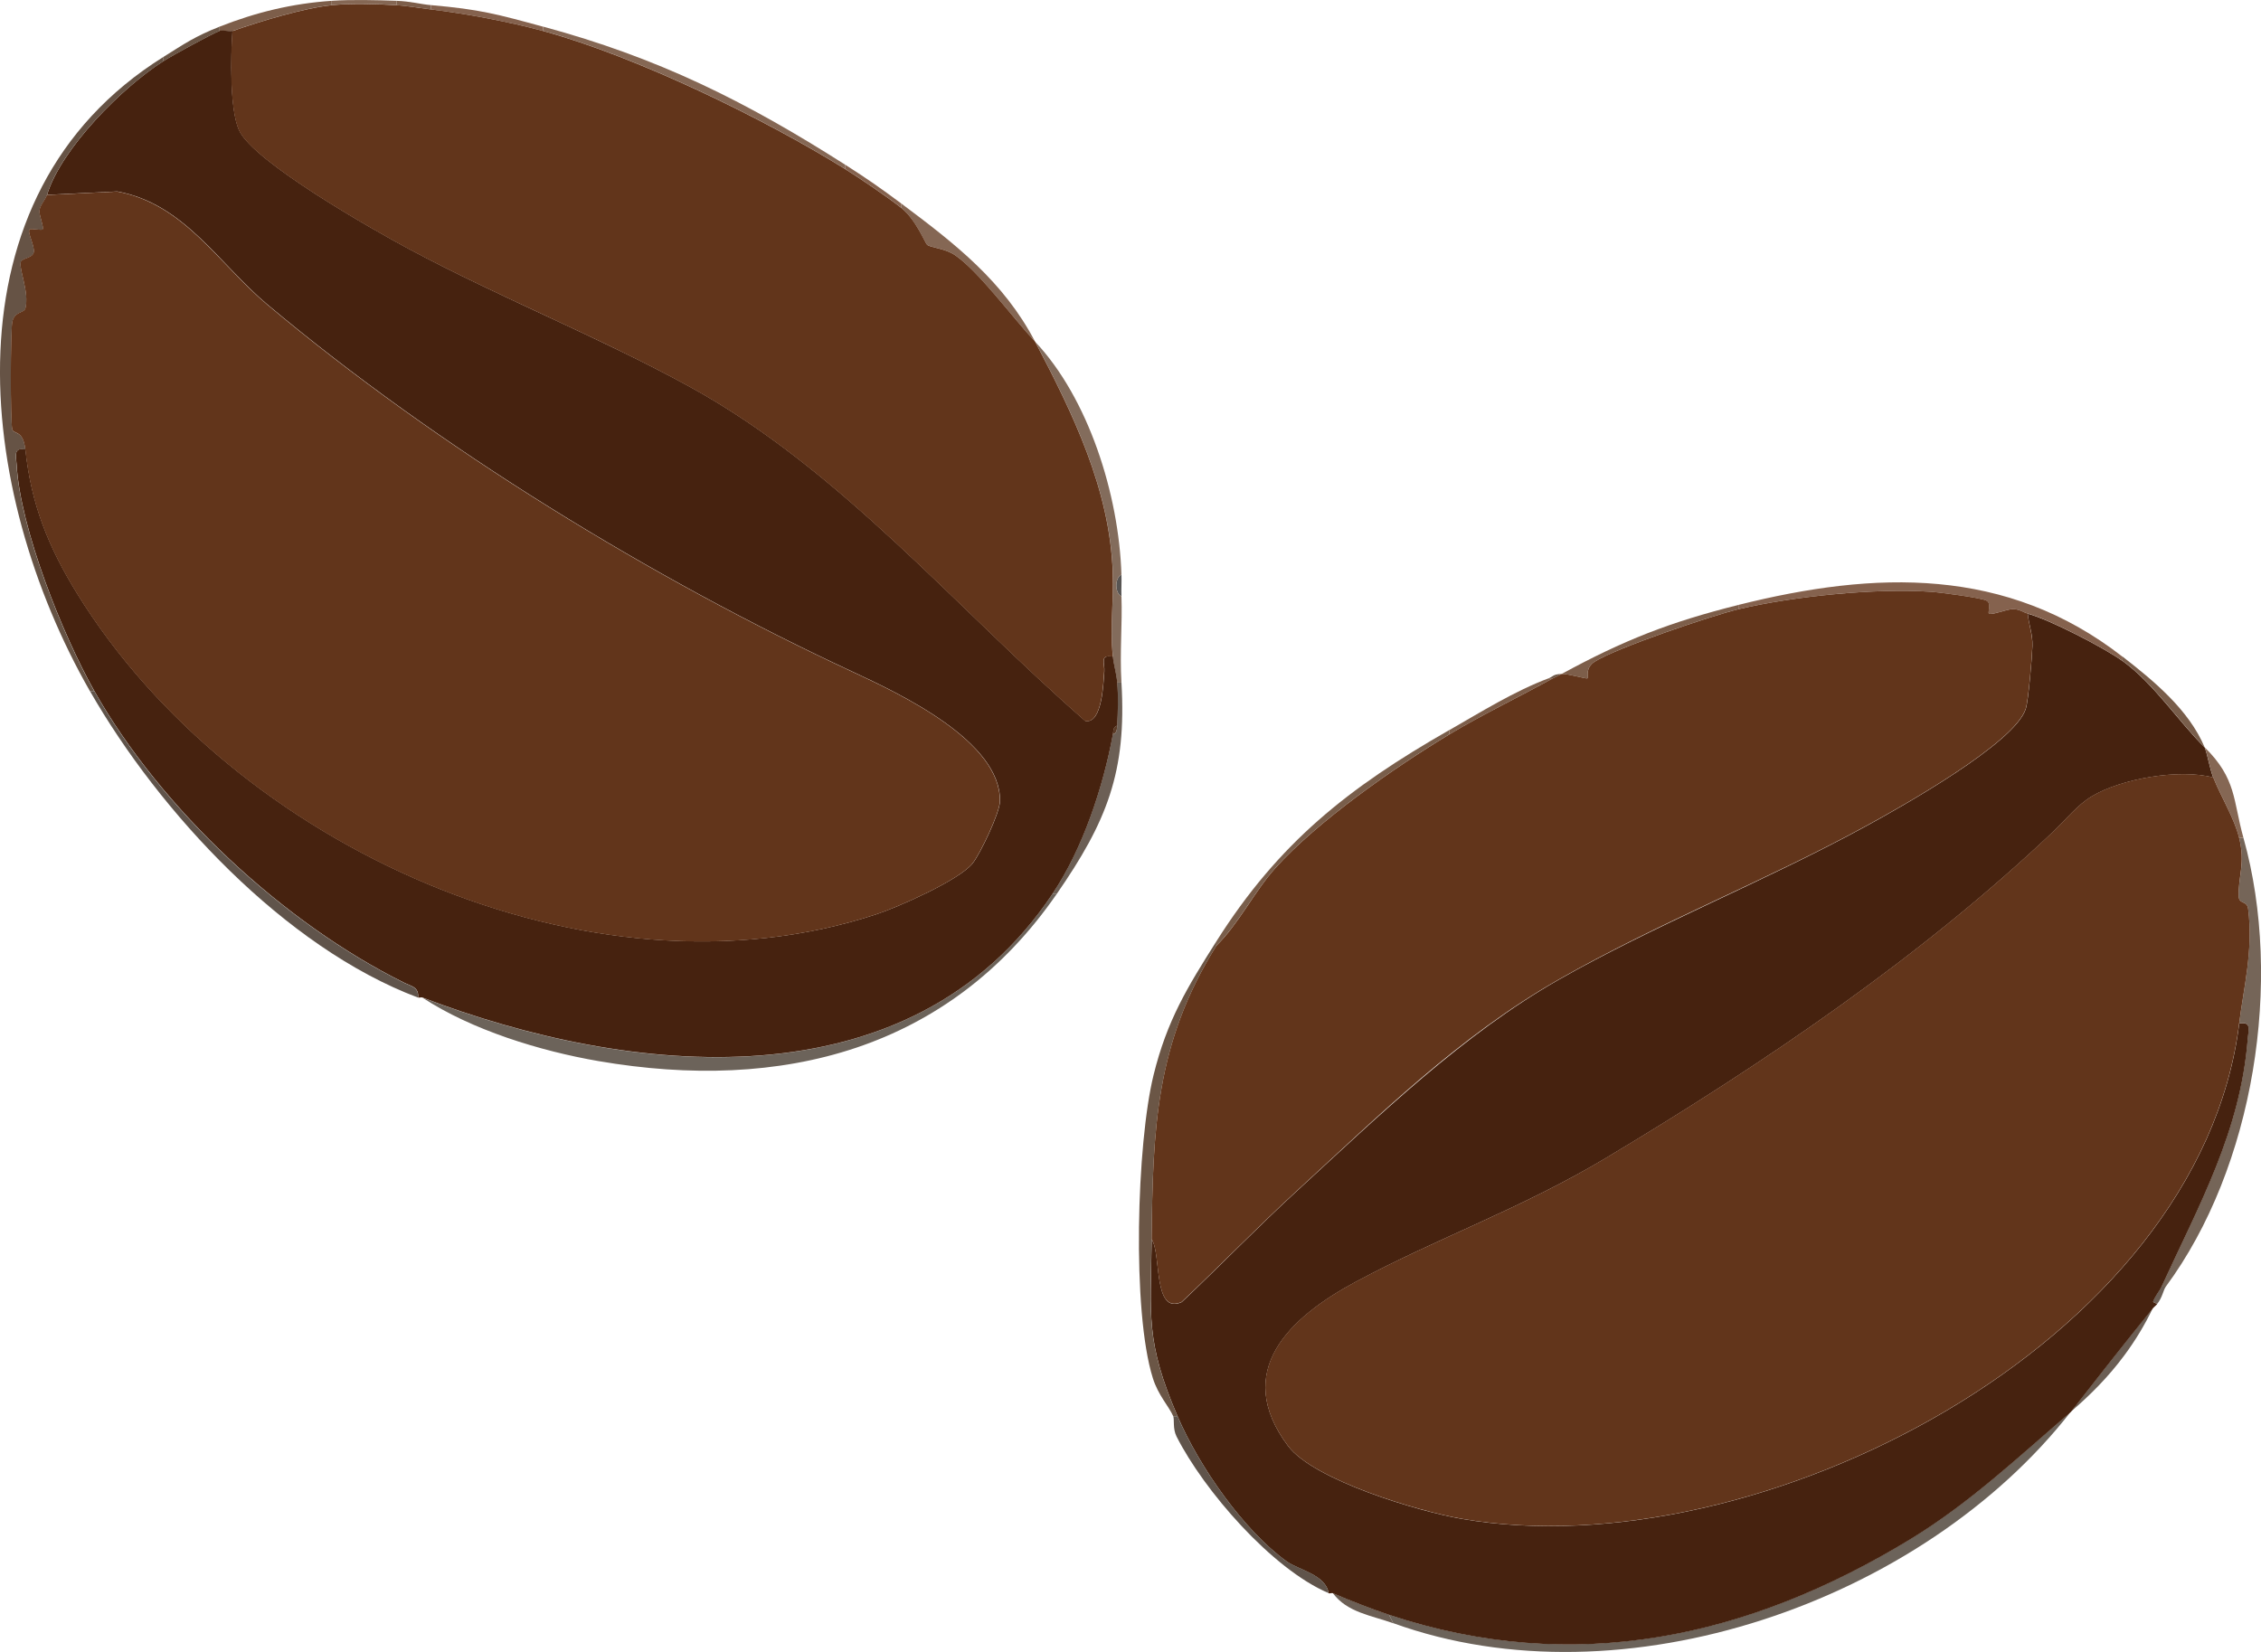 <?xml version="1.0" encoding="UTF-8"?>
<svg id="_レイヤー_2" data-name="レイヤー 2" xmlns="http://www.w3.org/2000/svg" viewBox="0 0 251.39 183.72">
  <defs>
    <style>
      .cls-1 {
        fill: #5b3b26;
      }

      .cls-2 {
        fill: #585553;
      }

      .cls-3 {
        fill: #665345;
      }

      .cls-4 {
        fill: #836c5c;
      }

      .cls-5 {
        fill: #756558;
      }

      .cls-6 {
        fill: #6c5f55;
      }

      .cls-7 {
        fill: #6c635a;
      }

      .cls-8 {
        fill: #46220f;
      }

      .cls-9 {
        fill: #60544b;
      }

      .cls-10 {
        fill: #7d5e4a;
      }

      .cls-11 {
        fill: #85624e;
      }

      .cls-12 {
        fill: #62351b;
      }

      .cls-13 {
        fill: #795e4b;
      }

      .cls-14 {
        fill: #856754;
      }

      .cls-15 {
        fill: #6b5646;
      }
    </style>
  </defs>
  <g id="_レイヤー_1-2" data-name="レイヤー 1">
    <g id="_コーヒ豆.psd" data-name="コーヒ豆.psd">
      <g>
        <path class="cls-7" d="M154.91,180.52l-.48-.96c20.57,6.82,39.91,2.6,58.02-8.44,6.57-4.01,12.01-9.16,17.79-14.12-16.47,21.11-49.77,32.75-75.33,23.51Z"/>
        <path class="cls-5" d="M249.44,93.18c4.45,15.9,1.19,36.62-8.64,49.91h-.48c4.15-9.06,8.79-17.27,9.59-27.62.07-.91.45-1.93-.95-1.65.49-3.93,1.58-8.15,1-12.75-.12-.94-1.03-.49-1.05-1.39-.06-2.25.76-3.62.05-6.5h.48Z"/>
        <path class="cls-6" d="M117.49,99.42h-.48c3.35-5.03,5.63-11.84,6.72-17.75.46-.13.46-.55.48-.96.08-1.45.13-3.37,0-4.8h.48c.59,9.95-1.63,15.46-7.2,23.51Z"/>
        <path class="cls-6" d="M230.24,157c2.87-3.67,6.11-7.83,9.12-11.52-.87,1.83-1.95,3.61-3.16,5.24-1.8,2.43-3.8,4.43-5.96,6.28Z"/>
        <path class="cls-14" d="M44.08.09v.48c-2.04-.13-5.21-.21-7.2,0V.09c2.23-.15,4.93-.08,7.2,0Z"/>
        <path class="cls-6" d="M240.8,143.09c-.26.35-.39,1.25-.96,1.92l-.46-.23c.17-.62.7-1.16.94-1.69h.48Z"/>
        <path class="cls-2" d="M124.69,66.31c-.76-.32-.76-2.08,0-2.4.03.8-.03,1.6,0,2.4Z"/>
        <g>
          <path class="cls-7" d="M46.96,110.94c22.83,8.75,54.17,12.27,70.05-11.52h.48c-11.97,17.32-30.54,22.09-50.96,18.58-6.49-1.12-14.09-3.46-19.57-7.06Z"/>
          <path class="cls-4" d="M115.09,38c5.91,6.27,9.31,16.93,9.6,25.91-.76.32-.76,2.08,0,2.4.11,3.12-.2,6.2,0,9.6h-.48c-.09-1.06-.4-2-.48-2.88-.33-3.61.11-5.9,0-9.35-.32-9.32-4.47-17.74-8.63-25.68Z"/>
          <path class="cls-14" d="M100.22,22.64c5.98,4.47,11.36,8.65,14.87,15.36-2.46-2.61-6.26-7.8-8.87-9.6-1.18-.81-2.7-.84-3.14-1.18-.22-.17-1.25-2.8-2.86-4.09v-.48Z"/>
          <path class="cls-10" d="M36.88.09v.48c-3.13.33-7.93,1.79-11.04,2.88-.36.12-1.11-.13-1.44,0v-.48C28.48,1.36,32.48.39,36.88.09Z"/>
          <path class="cls-11" d="M100.22,22.64v.48c-1.37-1.1-4.7-3.36-6.24-4.32v-.48c2.47,1.58,3.95,2.61,6.24,4.32Z"/>
          <path class="cls-6" d="M154.43,179.56l.48.96c-2.38-.86-5.15-1.2-6.72-3.36,1.81.78,4.36,1.78,6.24,2.4Z"/>
          <path class="cls-10" d="M47.92.57v.48c-1.14-.14-2.87-.42-3.84-.48V.09c1.55.05,2.73.39,3.84.48Z"/>
          <path class="cls-1" d="M123.73,81.66c.07-.39,0-.81.48-.96-.02.41-.02.83-.48.96Z"/>
          <g>
            <path class="cls-8" d="M236,73.51c3.51,2.54,6.31,6.85,9.12,9.6.32.77.56,2.35.96,3.36-3.73-1-10.19.11-13.5,2.09-1.58.94-2.92,2.62-4.26,3.9-14.67,13.93-32.22,25.81-49.64,36.25-9.55,5.72-18.65,8.86-27.92,13.83-7.38,3.95-13.78,9.95-7.54,18.27,2.87,3.82,14.56,7.28,19.26,8.09,32.81,5.72,82.05-19.33,86.49-55.07,1.4-.27,1.02.74.95,1.65-.79,10.34-5.44,18.56-9.59,27.62-.24.53-.76,1.07-.94,1.69l.46.23c-.15.18-.35.32-.48.48-3,3.69-6.25,7.84-9.12,11.52-5.78,4.96-11.22,10.11-17.79,14.12-18.11,11.04-37.44,15.26-58.02,8.44-1.87-.62-4.43-1.62-6.24-2.4-.13-.06-.34.06-.48,0-.3-2.06-3.37-2.6-4.64-3.52-4.8-3.46-9.74-10.54-12.15-16.16-3.59-8.37-2.98-11.11-2.88-19.67,1.1,1.6.12,8.44,3.35,6.97,4.35-4.11,8.55-8.46,12.96-12.5,9-8.26,18.33-17.3,28.95-23.35s23.06-11,34.23-17.11c3.82-2.09,16.49-9.18,17.7-13.01.3-.94.69-5.68.74-6.98s-.41-2.38-.52-3.6c2.42.65,8.5,3.79,10.56,5.28Z"/>
            <path class="cls-15" d="M135.24,105.18c-6.78,10.87-7.05,20.39-7.2,32.63-.1,8.57-.71,11.31,2.88,19.67h-.48c-.48-1.09-1.67-2.32-2.26-4.22-2.34-7.44-1.79-26.13.08-33.71,1.5-6.09,3.76-9.77,6.98-14.86v.48Z"/>
            <path class="cls-11" d="M236,73.03v.48c-2.06-1.48-8.14-4.63-10.56-5.28-.54-.15-.87-.49-1.66-.49-.65,0-2.44.73-2.66.49-.14-.15.35-1.17-.31-1.46-.72-.31-5.08-.89-6.15-.96-6.18-.42-15.31.5-21.37,1.94v-.48c15.24-3.81,29.81-4.28,42.7,5.76Z"/>
            <path class="cls-10" d="M193.3,67.27v.48c-3.01.71-13.62,4.31-16,5.84-1.1.71-.67,1.7-.8,1.84-.1.11-2.04-.5-2.87-.48,6.87-3.74,11.99-5.76,19.67-7.68Z"/>
            <path class="cls-14" d="M249.44,93.18h-.48c-.54-2.19-2.03-4.6-2.88-6.72-.4-1.01-.64-2.59-.96-3.36,3.57,3.51,3.15,5.91,4.32,10.08Z"/>
            <path class="cls-13" d="M161.15,81.66c-6.1,3.69-14.66,9.64-19.39,14.92-2.25,2.51-4.07,6.18-6.52,8.59v-.48c6.95-10.99,14.65-17.07,25.91-23.51v.48Z"/>
            <path class="cls-9" d="M130.92,157.48c2.41,5.62,7.35,12.7,12.15,16.16,1.27.91,4.34,1.46,4.64,3.52-6.28-2.67-13.85-11.39-16.9-17.42-.44-.88-.21-1.88-.37-2.25h.48Z"/>
            <path class="cls-10" d="M172.67,75.43c-3.62,1.99-8.13,4.19-11.52,6.24v-.48c3.46-1.98,7.28-4.36,11.04-5.76h.48Z"/>
            <path class="cls-13" d="M245.12,83.1c-2.8-2.75-5.6-7.06-9.12-9.6v-.48c3.46,2.69,7.37,5.91,9.12,10.08Z"/>
            <path class="cls-15" d="M173.63,74.95c-.36.2-.7.34-.96.48h-.48c.5-.19.46-.45,1.44-.48Z"/>
            <path class="cls-12" d="M246.08,86.46c.84,2.12,2.34,4.52,2.88,6.72.71,2.87-.12,4.25-.05,6.5.02.9.93.45,1.05,1.39.59,4.6-.51,8.81-1,12.75-4.44,35.74-53.68,60.79-86.49,55.07-4.69-.82-16.39-4.27-19.26-8.09-6.24-8.32.16-14.32,7.54-18.27,9.27-4.96,18.37-8.1,27.92-13.83,17.42-10.44,34.97-22.32,49.64-36.25,1.34-1.28,2.68-2.95,4.26-3.9,3.31-1.98,9.77-3.09,13.5-2.09Z"/>
            <path class="cls-12" d="M193.3,67.75c6.06-1.44,15.19-2.36,21.37-1.94,1.08.07,5.44.65,6.15.96.66.29.17,1.3.31,1.46.22.24,2.01-.49,2.66-.49.79,0,1.12.35,1.66.49.11,1.22.56,2.35.52,3.6s-.44,6.04-.74,6.98c-1.21,3.84-13.87,10.92-17.7,13.01-11.17,6.11-23.17,10.81-34.23,17.11s-19.95,15.09-28.95,23.35c-4.4,4.04-8.61,8.39-12.96,12.5-3.23,1.47-2.25-5.37-3.35-6.97.15-12.24.41-21.76,7.2-32.63,2.46-2.41,4.27-6.08,6.52-8.59,4.73-5.28,13.28-11.23,19.39-14.92,3.39-2.05,7.9-4.24,11.52-6.24.26-.14.6-.28.96-.48.83-.02,2.77.59,2.87.48.13-.14-.29-1.13.8-1.84,2.37-1.52,12.99-5.12,16-5.84Z"/>
          </g>
          <g>
            <path class="cls-8" d="M25.85,3.45c-.19,2.76-.32,8.67.73,11.02,1.59,3.54,14.99,11.13,18.92,13.23,10.11,5.41,21.18,9.81,31.22,15.32,16.81,9.24,29.63,24.66,43.96,37.16,1.91.34,2-4.37,2.11-5.49.08-.91-.57-1.94.95-1.67.08.88.39,1.82.48,2.88.13,1.42.08,3.35,0,4.8-.48.15-.41.57-.48.96-1.09,5.91-3.36,12.73-6.72,17.75-15.88,23.79-47.22,20.26-70.05,11.52-.14-.05-.34.05-.48,0,.09-1.16-.71-1.23-1.5-1.62-13.46-6.65-27.08-19.34-34.49-32.45-3.54-6.27-8.25-18.07-8.65-25.2-.05-.9-.41-1.96.98-1.68.64,6.09,2.54,10.83,5.77,16.06,17.38,28.1,57.01,46.12,88.85,35.63,2.45-.81,9.16-3.77,10.68-5.64.86-1.06,3.04-5.64,3.06-6.93.11-6.67-11.14-11.95-16.29-14.35-22.29-10.35-46.23-25-65.16-40.88-5.45-4.58-9.24-11.21-16.7-12.58l-7.81.38c1.59-5.16,8.33-11.94,12.95-14.88,1.05-.67,5.32-3,6.24-3.36.33-.13,1.08.12,1.44,0Z"/>
            <path class="cls-3" d="M18.17,6.81c-4.63,2.94-11.37,9.71-12.95,14.88-.17.56-.76,1.1-.82,1.73-.06.57.54,1.9.34,2.1-.14.14-1.29-.14-1.44,0-.3.29.64,1.95.45,2.59s-1.37.6-1.45,1.08c-.15.92.98,3.36.53,5.11-.14.53-1.23.33-1.46,1.52-.2,1.05-.22,11.09,0,11.92.16.61,1.21.03,1.45,2.26-1.38-.28-1.03.78-.98,1.68.4,7.12,5.11,18.92,8.65,25.2h-.48C-2.72,54.64-6.55,21.77,18.17,6.33v.48Z"/>
            <path class="cls-14" d="M93.98,18.32v.48c-9.11-5.68-23.27-12.53-33.59-15.36v-.48c12.77,3.46,22.45,8.26,33.59,15.36Z"/>
            <path class="cls-9" d="M10.49,76.87c7.4,13.11,21.02,25.8,34.49,32.45.79.39,1.58.46,1.5,1.62-14.85-5.59-28.77-20.64-36.47-34.07h.48Z"/>
            <path class="cls-11" d="M60.39,2.97v.48c-3.7-1.01-8.66-1.95-12.47-2.4v-.48c5.45.47,7.37,1.01,12.47,2.4Z"/>
            <path class="cls-15" d="M24.41,2.97v.48c-.92.36-5.19,2.69-6.24,3.36v-.48c2.38-1.49,3.5-2.28,6.24-3.36Z"/>
            <path class="cls-12" d="M2.81,49.99c-.24-2.23-1.29-1.65-1.45-2.26-.22-.82-.2-10.87,0-11.92.23-1.19,1.32-.99,1.46-1.52.45-1.76-.68-4.2-.53-5.11.08-.48,1.26-.44,1.45-1.08s-.75-2.29-.45-2.59c.15-.14,1.3.14,1.44,0,.2-.2-.4-1.54-.34-2.1.06-.63.65-1.17.82-1.73l7.81-.38c7.46,1.37,11.25,8,16.7,12.58,18.92,15.88,42.87,30.53,65.16,40.88,5.16,2.4,16.41,7.68,16.29,14.35-.02,1.29-2.2,5.87-3.06,6.93-1.52,1.87-8.23,4.83-10.68,5.64-31.84,10.49-71.47-7.52-88.85-35.63-3.23-5.23-5.13-9.97-5.77-16.06Z"/>
            <path class="cls-12" d="M44.08.57c.97.06,2.7.34,3.84.48,3.81.45,8.78,1.39,12.47,2.4,10.31,2.83,24.47,9.68,33.59,15.36,1.54.96,4.87,3.22,6.24,4.32,1.62,1.29,2.65,3.92,2.86,4.09.44.35,1.96.37,3.14,1.18,2.62,1.8,6.42,6.99,8.87,9.6,4.16,7.94,8.31,16.35,8.63,25.68.12,3.45-.32,5.74,0,9.35-1.52-.27-.86.76-.95,1.67-.1,1.12-.2,5.83-2.11,5.49-14.33-12.5-27.15-27.92-43.96-37.16-10.04-5.52-21.11-9.92-31.22-15.32-3.93-2.1-17.33-9.69-18.92-13.23-1.05-2.35-.92-8.27-.73-11.02,3.11-1.09,7.9-2.55,11.04-2.88,1.98-.21,5.16-.13,7.2,0Z"/>
          </g>
        </g>
      </g>
    </g>
  </g>
</svg>